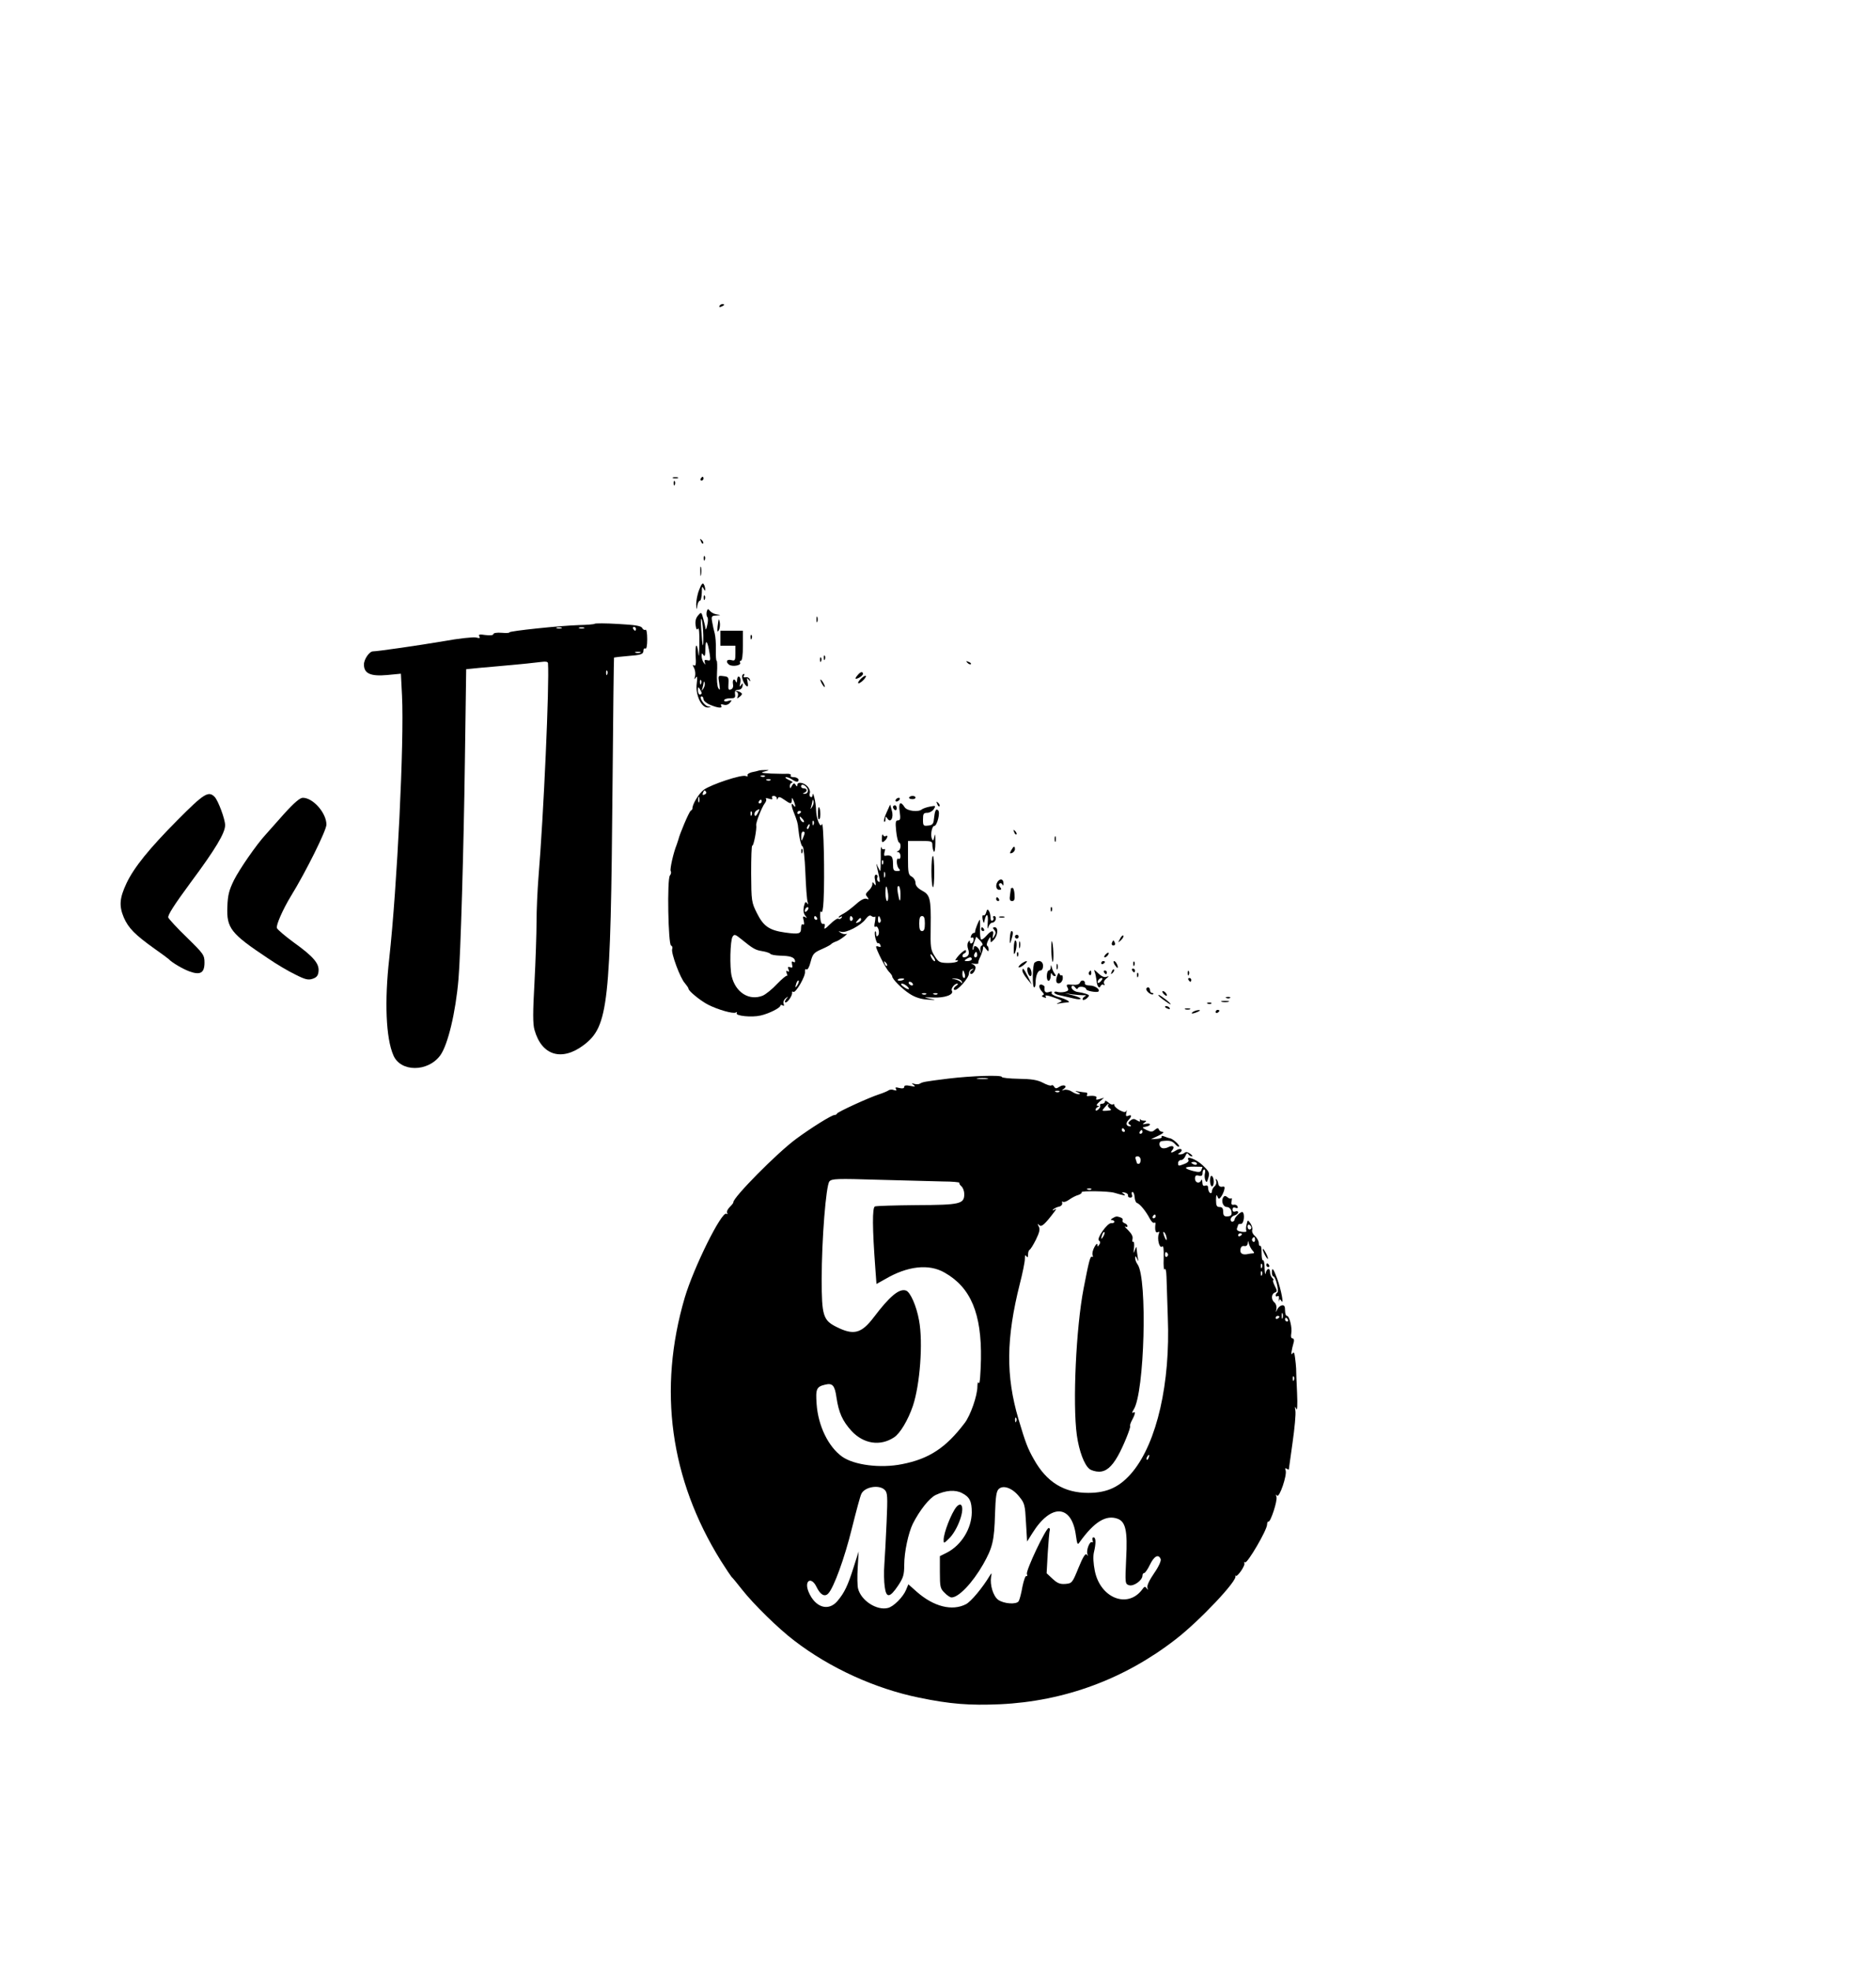 <?xml version="1.0" standalone="no"?>
<!DOCTYPE svg PUBLIC "-//W3C//DTD SVG 20010904//EN"
 "http://www.w3.org/TR/2001/REC-SVG-20010904/DTD/svg10.dtd">
<svg version="1.0" xmlns="http://www.w3.org/2000/svg"
 width="1000pt" height="1050pt" viewBox="0 0 1000 1050"
 preserveAspectRatio="xMidYMid meet">

<g transform="translate(0,1050) scale(0.1,-0.1)"
fill="#000000" stroke="none">
<path d="M3835 8870 c-3 -6 1 -7 9 -4 18 7 21 14 7 14 -6 0 -13 -4 -16 -10z"/>
<path d="M3588 7953 c6 -2 18 -2 25 0 6 3 1 5 -13 5 -14 0 -19 -2 -12 -5z"/>
<path d="M3735 7950 c-3 -5 -1 -10 4 -10 6 0 11 5 11 10 0 6 -2 10 -4 10 -3 0
-8 -4 -11 -10z"/>
<path d="M3591 7924 c0 -11 3 -14 6 -6 3 7 2 16 -1 19 -3 4 -6 -2 -5 -13z"/>
<path d="M3736 7617 c3 -10 9 -15 12 -12 3 3 0 11 -7 18 -10 9 -11 8 -5 -6z"/>
<path d="M3751 7524 c0 -11 3 -14 6 -6 3 7 2 16 -1 19 -3 4 -6 -2 -5 -13z"/>
<path d="M3733 7455 c0 -22 2 -30 4 -17 2 12 2 30 0 40 -3 9 -5 -1 -4 -23z"/>
<path d="M3727 7358 c-10 -24 -16 -59 -16 -78 2 -31 3 -31 6 -7 2 15 9 27 14
27 5 0 9 19 10 43 0 32 2 37 9 22 6 -13 9 -15 9 -5 0 8 -3 21 -8 28 -5 9 -13
0 -24 -30z"/>
<path d="M3751 7314 c0 -11 3 -14 6 -6 3 7 2 16 -1 19 -3 4 -6 -2 -5 -13z"/>
<path d="M3767 7241 c-2 -11 -1 -23 3 -28 5 -4 5 -24 0 -43 -4 -19 -8 -28 -9
-20 -1 8 -6 32 -12 53 -10 38 -11 38 -28 18 -12 -13 -16 -31 -13 -52 3 -22 7
-27 13 -18 5 8 8 -25 7 -81 -1 -52 -3 -77 -5 -55 -7 65 -18 59 -15 -7 3 -45 1
-58 -8 -53 -9 6 -9 2 0 -14 6 -12 8 -32 5 -44 -5 -17 -4 -19 4 -7 8 11 9 3 5
-31 -8 -59 24 -130 59 -128 21 2 21 2 1 6 -21 4 -52 53 -34 53 6 0 10 -7 10
-15 0 -8 16 -22 36 -30 43 -18 68 -19 58 -4 -4 7 0 9 13 5 13 -4 25 0 34 10
12 15 11 16 -9 10 -13 -5 -22 -3 -22 3 0 6 14 11 31 11 26 0 30 3 27 23 -2 16
2 22 17 22 12 0 21 8 23 20 3 17 1 18 -8 5 -8 -12 -9 -9 -4 11 3 15 1 30 -5
33 -7 5 -11 -2 -12 -16 0 -13 -3 -17 -6 -10 -8 21 -20 13 -16 -12 3 -15 -1
-25 -11 -29 -13 -5 -15 1 -13 31 2 34 0 37 -27 40 -29 4 -29 3 -22 -40 5 -34
4 -39 -5 -24 -6 10 -9 46 -7 82 2 35 1 64 -2 64 -3 0 -5 26 -4 58 1 31 -2 71
-6 87 -5 17 -11 45 -14 63 -5 29 -3 32 22 33 27 2 27 2 2 6 -14 2 -30 11 -36
19 -10 12 -12 12 -17 -5z m-18 -125 c1 -84 -5 -66 -11 29 -3 44 -2 69 2 55 5
-14 8 -52 9 -84z m34 -100 c5 -34 4 -38 -13 -33 -14 3 -17 1 -13 -12 4 -14 3
-14 -6 -1 -6 8 -11 24 -11 35 0 17 2 17 10 5 7 -11 10 -1 10 35 1 55 12 41 23
-29z m-46 -158 c-3 -8 -6 -5 -6 6 -1 11 2 17 5 13 3 -3 4 -12 1 -19z m13 -25
c-11 -17 -11 -17 -6 0 3 10 6 24 7 30 0 9 2 9 5 0 3 -7 0 -20 -6 -30z m-10
-25 c0 -5 -4 -8 -10 -8 -5 0 -10 10 -10 23 0 18 2 19 10 7 5 -8 10 -18 10 -22z"/>
<path d="M4352 7200 c0 -14 2 -19 5 -12 2 6 2 18 0 25 -3 6 -5 1 -5 -13z"/>
<path d="M3831 7200 c-1 -3 -4 -21 -6 -39 -2 -27 -1 -31 7 -18 5 10 7 28 5 40
-2 12 -5 20 -6 17z"/>
<path d="M3170 7177 c-3 -3 -41 -6 -85 -7 -100 -3 -375 -32 -370 -39 2 -3 -17
-4 -41 -2 -25 2 -44 -1 -44 -7 0 -6 -17 -8 -42 -5 -32 5 -39 3 -33 -7 6 -10 2
-11 -18 -6 -14 3 -92 -5 -174 -20 -129 -22 -351 -54 -375 -54 -19 0 -48 -42
-48 -70 0 -48 35 -64 124 -56 l73 7 6 -118 c12 -244 -26 -1016 -68 -1398 -26
-229 -18 -426 22 -517 38 -90 184 -90 250 0 40 55 82 228 97 407 11 123 28
702 34 1155 l7 495 70 7 c39 3 99 9 135 12 90 8 159 15 198 20 21 3 32 1 33
-7 8 -110 -23 -807 -51 -1145 -5 -64 -10 -169 -10 -232 0 -63 -5 -209 -11
-325 -9 -158 -9 -220 0 -251 38 -137 145 -170 263 -81 131 100 143 213 153
1376 3 376 7 686 8 688 2 1 34 5 71 8 75 6 86 9 86 31 0 8 5 12 10 9 6 -4 10
15 10 50 0 32 -4 54 -9 50 -6 -3 -14 1 -18 10 -7 11 -37 16 -128 21 -66 4
-122 4 -125 1z m-177 -24 c-7 -2 -19 -2 -25 0 -7 3 -2 5 12 5 14 0 19 -2 13
-5z m120 0 c-7 -2 -19 -2 -25 0 -7 3 -2 5 12 5 14 0 19 -2 13 -5z m277 -3 c0
-5 -2 -10 -4 -10 -3 0 -8 5 -11 10 -3 6 -1 10 4 10 6 0 11 -4 11 -10z m23
-127 c-7 -2 -19 -2 -25 0 -7 3 -2 5 12 5 14 0 19 -2 13 -5z m-176 -115 c-3 -8
-6 -5 -6 6 -1 11 2 17 5 13 3 -3 4 -12 1 -19z"/>
<path d="M3840 7100 l0 -40 40 0 40 0 0 -41 c0 -36 -2 -41 -20 -36 -25 7 -34
-7 -15 -23 17 -14 69 -5 60 10 -3 6 -1 10 4 10 7 0 11 30 11 80 l0 80 -60 0
-60 0 0 -40z"/>
<path d="M4001 7104 c0 -11 3 -14 6 -6 3 7 2 16 -1 19 -3 4 -6 -2 -5 -13z"/>
<path d="M4391 6994 c0 -11 3 -14 6 -6 3 7 2 16 -1 19 -3 4 -6 -2 -5 -13z"/>
<path d="M4371 6984 c0 -11 3 -14 6 -6 3 7 2 16 -1 19 -3 4 -6 -2 -5 -13z"/>
<path d="M5157 6969 c7 -7 15 -10 18 -7 3 3 -2 9 -12 12 -14 6 -15 5 -6 -5z"/>
<path d="M4573 6905 c-19 -21 -16 -27 7 -15 11 6 20 15 20 20 0 14 -13 12 -27
-5z"/>
<path d="M3957 6903 c-6 -11 9 -49 23 -58 7 -5 9 2 5 22 -5 22 -4 25 5 13 10
-13 11 -13 7 0 -2 8 -12 14 -22 12 -10 -2 -14 1 -10 7 3 6 4 11 1 11 -3 0 -7
-3 -9 -7z"/>
<path d="M4585 6880 c-10 -11 -14 -20 -8 -20 5 0 18 9 28 20 10 11 14 20 8 20
-5 0 -18 -9 -28 -20z"/>
<path d="M4380 6860 c6 -11 13 -20 16 -20 2 0 0 9 -6 20 -6 11 -13 20 -16 20
-2 0 0 -9 6 -20z"/>
<path d="M3927 6814 c7 -3 9 -13 6 -22 -6 -15 -5 -15 11 -3 13 11 14 16 4 22
-7 5 -17 8 -23 8 -5 0 -5 -3 2 -5z"/>
<path d="M4045 6395 c-5 -2 -23 -6 -38 -9 -15 -4 -25 -11 -22 -16 3 -6 -1 -7
-10 -4 -22 9 -184 -45 -223 -73 -27 -20 -62 -78 -61 -100 1 -3 -4 -9 -9 -12
-9 -5 -60 -126 -66 -154 -2 -7 -6 -19 -9 -27 -18 -44 -37 -131 -32 -140 4 -6
2 -17 -4 -24 -16 -19 -9 -368 6 -373 7 -3 9 -11 6 -19 -7 -20 43 -156 68 -182
10 -12 19 -25 19 -29 0 -12 62 -63 104 -85 53 -27 134 -50 148 -42 6 4 8 3 5
-3 -9 -15 80 -24 127 -13 45 10 106 41 106 53 0 4 5 5 12 1 7 -5 9 -2 5 9 -3
9 1 21 11 29 15 12 16 11 3 -4 -8 -11 -9 -18 -3 -18 12 0 38 40 34 53 -1 5 2
6 7 3 12 -8 66 84 62 108 -1 11 2 16 8 12 6 -4 15 12 22 40 11 42 17 49 58 67
25 11 48 23 51 27 3 4 14 10 25 14 11 3 31 16 45 27 14 11 19 18 13 14 -7 -3
-21 -1 -30 5 -17 11 -17 11 1 6 25 -8 104 33 129 66 14 19 24 25 32 18 7 -5
15 -7 19 -3 3 4 3 -8 0 -27 -5 -22 -4 -31 3 -27 14 9 25 -35 13 -47 -7 -7 -10
-3 -10 9 0 10 -2 16 -5 13 -8 -8 7 -68 15 -63 4 3 10 -2 13 -10 4 -9 1 -12 -9
-8 -7 3 -14 3 -14 0 0 -15 51 -115 67 -132 11 -11 19 -23 19 -26 -2 -13 54
-69 94 -94 28 -18 59 -28 94 -30 49 -3 49 -2 11 5 -35 7 -33 8 20 6 60 -3 111
15 99 36 -7 11 14 38 29 38 6 0 3 -6 -8 -13 -11 -8 -14 -17 -8 -20 14 -9 78
63 78 87 0 11 7 21 15 23 13 4 13 3 0 -6 -8 -5 -11 -13 -7 -18 9 -8 27 15 27
34 0 6 -8 14 -17 17 -10 3 -6 4 9 2 15 -2 26 0 23 4 -2 3 3 19 11 34 7 16 14
36 14 45 1 13 3 13 15 -3 12 -16 15 -17 15 -4 0 9 -4 18 -8 20 -4 2 -2 14 5
28 11 21 13 22 13 5 0 -18 1 -18 16 -3 23 22 27 68 7 68 -12 0 -13 -3 -3 -14
9 -11 9 -19 0 -33 -10 -16 -11 -16 -7 5 7 29 -8 28 -35 -3 -11 -13 -24 -22
-28 -20 -4 3 -7 27 -6 55 1 27 0 50 -1 50 -5 0 -26 -54 -25 -62 1 -5 -2 -8 -7
-8 -5 0 -12 -7 -15 -16 -3 -8 -2 -12 4 -9 6 3 10 -1 10 -9 0 -8 -4 -18 -10
-21 -5 -3 -10 0 -10 7 0 10 -2 10 -9 -1 -6 -9 -5 -24 0 -39 9 -24 0 -41 -23
-42 -12 0 -9 18 4 22 6 2 9 9 7 15 -2 5 -18 -5 -36 -24 -17 -19 -25 -32 -17
-29 9 3 12 1 9 -4 -3 -6 -27 -10 -53 -10 -43 1 -49 4 -70 37 -21 33 -23 46
-21 157 2 149 -3 169 -47 192 -23 13 -34 26 -34 41 0 12 -9 27 -20 33 -18 9
-20 21 -20 100 l0 90 65 0 c61 0 65 -1 65 -22 0 -13 4 -28 8 -35 4 -6 8 16 8
50 0 40 -1 51 -5 32 -5 -25 -8 -27 -14 -12 -8 21 1 67 13 67 15 0 33 71 21 83
-12 12 -18 -1 -23 -48 -2 -24 -8 -31 -30 -33 -26 -3 -28 -1 -28 32 0 31 3 36
23 36 12 0 28 9 35 20 11 18 10 19 -21 13 -17 -3 -36 -10 -42 -14 -18 -17 -80
-10 -93 11 -22 35 -34 24 -26 -25 5 -37 3 -45 -9 -45 -13 0 -15 -10 -10 -57 3
-32 10 -59 15 -61 13 -5 10 -40 -4 -45 -10 -4 -10 -6 0 -6 6 -1 12 -10 12 -22
0 -11 -4 -17 -10 -14 -14 9 -12 -39 2 -53 9 -9 7 -12 -10 -12 -19 0 -22 5 -22
40 0 39 -9 47 -43 41 -5 -1 -5 8 -2 20 5 14 3 19 -3 15 -6 -3 -12 2 -14 11 -2
10 -4 -15 -3 -55 0 -39 -1 -72 -3 -72 -1 0 -7 10 -13 23 -9 21 -9 21 -4 -3 18
-80 18 -83 7 -76 -6 4 -9 13 -5 21 3 8 0 15 -7 15 -8 0 -10 -10 -5 -32 5 -25
4 -29 -4 -18 -9 13 -11 13 -11 -1 0 -9 -9 -24 -20 -34 -16 -15 -18 -21 -7 -33
10 -13 9 -15 -4 -10 -11 4 -31 -6 -55 -28 -22 -19 -51 -42 -66 -50 -16 -8 -28
-17 -28 -20 0 -3 5 -2 12 2 7 4 8 3 4 -5 -4 -6 -12 -9 -17 -5 -5 3 -25 -10
-45 -30 -25 -25 -33 -29 -29 -15 4 13 2 19 -7 17 -9 -2 -14 10 -16 37 -1 24 1
35 6 27 5 -7 10 16 12 60 7 130 0 433 -9 407 -8 -24 -30 30 -31 76 -1 44 -18
110 -19 77 -1 -7 -5 -11 -11 -7 -5 3 -7 12 -3 21 3 8 -3 24 -12 34 -20 22 -55
27 -55 8 0 -10 -3 -9 -9 1 -7 11 -11 10 -20 -5 -9 -17 -10 -17 -11 -1 0 9 6
17 13 18 6 0 -1 7 -18 14 -16 8 -23 14 -15 15 9 0 25 -7 36 -15 12 -8 24 -12
27 -8 11 10 -3 23 -24 23 -11 0 -18 4 -14 9 3 6 -5 9 -17 9 -13 -1 -52 0 -88
1 -53 3 -59 5 -35 11 27 7 28 8 5 8 -14 0 -29 -1 -35 -3z m32 -31 c-3 -3 -12
-4 -19 -1 -8 3 -5 6 6 6 11 1 17 -2 13 -5z m30 -20 c-3 -3 -12 -4 -19 -1 -8 3
-5 6 6 6 11 1 17 -2 13 -5z m193 -39 c13 -16 6 -35 -13 -34 -9 0 -9 2 1 6 17
7 15 23 -3 23 -8 0 -15 5 -15 10 0 15 16 12 30 -5z m-536 -24 c3 -5 -1 -11 -9
-14 -9 -4 -12 -1 -8 9 6 16 10 17 17 5z m-37 -53 c-3 -7 -5 -2 -5 12 0 14 2
19 5 13 2 -7 2 -19 0 -25z m414 20 c0 -10 2 -10 6 0 3 9 12 7 33 -8 34 -24 40
-25 41 -2 0 14 2 14 9 -3 12 -27 12 -43 0 -25 -13 19 -13 -1 -1 -32 20 -50 24
-64 26 -90 5 -51 16 -98 24 -98 4 0 11 -62 14 -137 3 -76 8 -147 12 -158 5
-15 4 -16 -3 -6 -8 10 -11 6 -17 -18 -4 -21 -2 -37 7 -48 11 -14 11 -16 -1 -8
-11 6 -13 2 -7 -19 4 -18 3 -25 -4 -21 -6 4 -10 -4 -10 -19 0 -31 -10 -34 -84
-24 -85 12 -116 33 -151 103 -29 58 -30 64 -31 212 0 84 2 150 6 148 7 -4 25
90 21 109 -3 13 31 99 46 117 7 9 10 19 6 24 -5 4 3 4 16 0 16 -5 21 -4 17 4
-4 6 0 11 8 11 9 0 16 -6 17 -12z m-81 -18 c0 -5 -5 -10 -11 -10 -5 0 -7 5 -4
10 3 6 8 10 11 10 2 0 4 -4 4 -10z m270 -27 c-11 -17 -11 -17 -6 0 3 10 6 24
7 30 0 9 2 9 5 0 3 -7 0 -20 -6 -30z m-291 -35 c-9 -16 -14 -19 -17 -9 -2 7 2
17 9 22 20 13 21 11 8 -13z m-32 -10 c-3 -8 -6 -5 -6 6 -1 11 2 17 5 13 3 -3
4 -12 1 -19z m263 18 c0 -3 -4 -8 -10 -11 -5 -3 -10 -1 -10 4 0 6 5 11 10 11
6 0 10 -2 10 -4z m10 -41 c7 -9 8 -15 2 -15 -5 0 -12 7 -16 15 -3 8 -4 15 -2
15 2 0 9 -7 16 -15z m57 -27 c-3 -8 -6 -5 -6 6 -1 11 2 17 5 13 3 -3 4 -12 1
-19z m-24 -13 c-3 -9 -8 -14 -10 -11 -3 3 -2 9 2 15 9 16 15 13 8 -4z m-24
-32 c0 -5 -4 -17 -9 -28 -8 -18 -9 -17 -9 8 -1 15 4 27 9 27 6 0 10 -3 9 -7z
m418 -165 c-3 -8 -6 -5 -6 6 -1 11 2 17 5 13 3 -3 4 -12 1 -19z m10 -70 c-3
-7 -5 -2 -5 12 0 14 2 19 5 13 2 -7 2 -19 0 -25z m17 -91 c2 -20 0 -37 -5 -37
-5 0 -9 19 -9 42 0 49 7 47 14 -5z m66 1 c0 -49 -5 -47 -14 5 -4 23 -3 37 4
37 5 0 10 -19 10 -42z m-498 -90 c-7 -7 -12 -8 -12 -2 0 14 12 26 19 19 2 -3
-1 -11 -7 -17z m53 -38 c3 -5 1 -10 -4 -10 -6 0 -11 5 -11 10 0 6 2 10 4 10 3
0 8 -4 11 -10z m190 1 c3 -5 1 -12 -5 -16 -5 -3 -10 1 -10 9 0 18 6 21 15 7z
m148 -6 c4 -8 2 -17 -3 -20 -6 -4 -10 3 -10 14 0 25 6 27 13 6z m237 -25 c0
-29 -4 -40 -15 -40 -11 0 -15 11 -15 40 0 29 4 40 15 40 11 0 15 -11 15 -40z
m-340 21 c0 -5 -7 -12 -16 -15 -14 -5 -15 -4 -4 9 14 17 20 19 20 6z m-640
-103 c64 -52 76 -59 113 -65 20 -3 40 -10 43 -14 3 -5 26 -9 52 -10 54 -1 76
-8 80 -27 1 -8 -2 -11 -9 -6 -8 5 -10 1 -7 -14 4 -16 2 -19 -10 -15 -11 5 -14
2 -9 -11 5 -11 3 -15 -5 -10 -8 5 -9 1 -4 -12 4 -10 4 -16 1 -12 -3 3 -27 -17
-53 -44 -25 -27 -60 -55 -76 -62 -72 -29 -145 16 -166 104 -11 46 -8 190 5
210 9 14 14 13 45 -12z m1284 -35 c-7 -2 -10 -14 -8 -26 5 -22 5 -22 -5 1 -11
23 -31 30 -31 10 0 -6 -2 -9 -5 -7 -2 3 1 20 7 37 l12 32 21 -21 c13 -14 16
-23 9 -26z m-28 -60 c-10 -10 -19 5 -10 18 6 11 8 11 12 0 2 -7 1 -15 -2 -18z
m-222 -23 c-6 -5 -24 21 -24 34 0 6 6 1 14 -10 8 -10 12 -21 10 -24z m196 10
c0 -5 -10 -10 -22 -10 -19 0 -20 2 -8 10 19 13 30 13 30 0z m-452 -35 c-3 -3
-9 2 -12 12 -6 14 -5 15 5 6 7 -7 10 -15 7 -18z m415 -45 c3 -11 1 -20 -4 -20
-5 0 -9 9 -9 20 0 11 2 20 4 20 2 0 6 -9 9 -20z m-323 -25 c0 -7 -30 -13 -34
-7 -3 4 4 9 15 9 10 1 19 0 19 -2z m307 -15 c3 -10 2 -11 -4 -4 -4 7 -19 14
-33 17 -22 4 -21 5 4 4 17 -1 31 -9 33 -17z m-876 -17 c-12 -20 -14 -14 -5 12
4 9 9 14 11 11 3 -2 0 -13 -6 -23z m614 7 c3 -5 2 -10 -4 -10 -5 0 -13 5 -16
10 -3 6 -2 10 4 10 5 0 13 -4 16 -10z m-29 -15 c20 -19 4 -20 -22 0 -12 9 -14
14 -6 15 7 0 20 -7 28 -15z m101 -41 c-3 -3 -12 -4 -19 -1 -8 3 -5 6 6 6 11 1
17 -2 13 -5z m60 0 c-3 -3 -12 -4 -19 -1 -8 3 -5 6 6 6 11 1 17 -2 13 -5z"/>
<path d="M4271 5964 c0 -11 3 -14 6 -6 3 7 2 16 -1 19 -3 4 -6 -2 -5 -13z"/>
<path d="M946 6131 c-150 -151 -232 -252 -272 -337 -37 -79 -40 -120 -14 -182
25 -57 60 -92 165 -167 39 -27 72 -52 75 -55 15 -17 74 -52 110 -65 58 -21 80
-8 80 47 0 40 -5 47 -93 133 -51 49 -96 98 -100 107 -4 12 31 67 118 185 134
180 185 266 185 307 0 32 -37 131 -56 151 -33 33 -57 18 -198 -124z"/>
<path d="M4846 6252 c-2 -4 4 -9 15 -9 10 -1 19 2 19 8 0 11 -27 12 -34 1z"/>
<path d="M1513 6163 c-43 -48 -86 -97 -96 -108 -50 -54 -141 -186 -170 -244
-26 -53 -33 -80 -35 -141 -5 -115 19 -144 216 -275 45 -31 111 -70 147 -87 53
-27 69 -30 92 -22 21 7 29 17 31 40 4 41 -27 78 -133 154 -45 33 -85 67 -89
76 -6 14 33 102 74 169 79 128 190 351 190 382 0 62 -71 143 -126 143 -15 0
-46 -26 -101 -87z"/>
<path d="M4775 6240 c-3 -5 -2 -10 4 -10 5 0 13 5 16 10 3 6 2 10 -4 10 -5 0
-13 -4 -16 -10z"/>
<path d="M4996 6217 c3 -10 9 -15 12 -12 3 3 0 11 -7 18 -10 9 -11 8 -5 -6z"/>
<path d="M4726 6172 c-11 -23 -16 -45 -13 -49 4 -3 7 2 7 13 0 16 2 16 10 4
17 -27 35 4 24 41 l-9 33 -19 -42z"/>
<path d="M4760 6201 c0 -6 5 -13 10 -16 6 -3 10 1 10 9 0 9 -4 16 -10 16 -5 0
-10 -4 -10 -9z"/>
<path d="M4360 6163 c0 -24 3 -33 9 -25 7 12 4 62 -5 62 -2 0 -4 -17 -4 -37z"/>
<path d="M5406 6067 c3 -10 9 -15 12 -12 3 3 0 11 -7 18 -10 9 -11 8 -5 -6z"/>
<path d="M4701 6036 c-1 -24 1 -27 14 -16 16 13 21 35 6 26 -5 -4 -12 0 -14 6
-3 7 -6 0 -6 -16z"/>
<path d="M5622 6030 c0 -14 2 -19 5 -12 2 6 2 18 0 25 -3 6 -5 1 -5 -13z"/>
<path d="M5390 5970 c-9 -16 -8 -18 5 -14 8 4 15 12 15 20 0 20 -7 17 -20 -6z"/>
<path d="M4965 5861 c0 -44 3 -83 8 -87 4 -4 7 32 7 79 0 48 -3 87 -7 87 -5 0
-8 -36 -8 -79z"/>
<path d="M5322 5808 c-17 -17 -15 -48 4 -48 13 0 14 3 5 14 -7 9 -8 17 -2 20
5 3 12 0 14 -6 4 -8 6 -7 6 4 1 22 -13 30 -27 16z"/>
<path d="M5389 5768 c0 -2 -3 -18 -5 -35 -4 -25 -1 -33 11 -33 12 0 15 9 13
35 -1 19 -6 35 -10 35 -4 0 -8 -1 -9 -2z"/>
<path d="M5310 5710 c0 -5 5 -10 11 -10 5 0 7 5 4 10 -3 6 -8 10 -11 10 -2 0
-4 -4 -4 -10z"/>
<path d="M5601 5654 c0 -11 3 -14 6 -6 3 7 2 16 -1 19 -3 4 -6 -2 -5 -13z"/>
<path d="M5257 5640 c-3 -12 -10 -19 -15 -16 -5 3 -7 -6 -4 -22 5 -22 7 -23
10 -7 9 45 22 37 17 -10 -2 -29 -1 -39 3 -25 4 14 14 25 22 25 8 0 16 8 18 18
2 9 -2 17 -8 17 -6 0 -9 -4 -5 -9 3 -5 1 -12 -5 -16 -6 -3 -10 4 -10 17 0 13
-4 29 -9 36 -6 10 -10 8 -14 -8z"/>
<path d="M5328 5613 c6 -2 18 -2 25 0 6 3 1 5 -13 5 -14 0 -19 -2 -12 -5z"/>
<path d="M5230 5550 c0 -5 5 -10 11 -10 5 0 7 5 4 10 -3 6 -8 10 -11 10 -2 0
-4 -4 -4 -10z"/>
<path d="M5383 5503 c-1 -33 0 -35 7 -13 11 34 12 50 2 50 -4 0 -8 -17 -9 -37z"/>
<path d="M5410 5510 c0 -5 5 -10 10 -10 6 0 10 5 10 10 0 6 -4 10 -10 10 -5 0
-10 -4 -10 -10z"/>
<path d="M5970 5498 c-12 -22 -12 -22 6 -6 10 10 15 20 12 24 -4 3 -12 -5 -18
-18z"/>
<path d="M5404 5448 c-1 -31 1 -37 7 -23 10 26 11 65 1 65 -4 0 -8 -19 -8 -42z"/>
<path d="M5432 5465 c0 -16 2 -22 5 -12 2 9 2 23 0 30 -3 6 -5 -1 -5 -18z"/>
<path d="M5604 5436 c1 -30 4 -57 7 -60 3 -3 5 19 4 49 -1 31 -5 58 -8 61 -2
3 -4 -20 -3 -50z"/>
<path d="M5927 5477 c-3 -8 1 -14 8 -14 7 0 11 6 8 14 -3 7 -6 13 -8 13 -2 0
-5 -6 -8 -13z"/>
<path d="M5421 5414 c0 -11 3 -14 6 -6 3 7 2 16 -1 19 -3 4 -6 -2 -5 -13z"/>
<path d="M5892 5414 c-7 -8 -8 -14 -3 -14 10 0 25 19 20 25 -2 1 -10 -3 -17
-11z"/>
<path d="M5444 5366 c-10 -8 -17 -17 -14 -19 3 -3 16 3 29 14 27 22 15 26 -15
5z"/>
<path d="M5515 5372 c-11 -8 -14 -132 -2 -132 4 0 7 10 7 23 0 38 12 67 26 67
8 0 14 10 14 25 0 25 -23 34 -45 17z"/>
<path d="M5870 5369 c0 -5 5 -7 10 -4 6 3 10 8 10 11 0 2 -4 4 -10 4 -5 0 -10
-5 -10 -11z"/>
<path d="M5942 5360 c7 -10 14 -18 15 -16 6 6 -9 36 -18 36 -5 0 -4 -9 3 -20z"/>
<path d="M6041 5364 c0 -11 3 -14 6 -6 3 7 2 16 -1 19 -3 4 -6 -2 -5 -13z"/>
<path d="M5632 5350 c0 -14 2 -19 5 -12 2 6 2 18 0 25 -3 6 -5 1 -5 -13z"/>
<path d="M5601 5348 c0 -10 -5 -18 -11 -18 -5 0 -10 -14 -10 -31 0 -34 20 -31
21 4 0 12 3 16 6 10 2 -7 9 -13 15 -13 7 0 7 4 0 13 -5 6 -12 21 -15 32 -4 16
-5 17 -6 3z"/>
<path d="M5477 5325 c3 -14 10 -25 15 -25 13 0 6 43 -8 47 -7 2 -10 -6 -7 -22z"/>
<path d="M5450 5328 c0 -7 11 -26 25 -43 l25 -30 -21 43 c-22 43 -29 51 -29
30z"/>
<path d="M5835 5323 c4 -10 8 -30 10 -46 2 -31 15 -48 22 -29 3 6 10 9 15 6 7
-5 8 -2 4 5 -5 7 0 19 10 27 18 15 18 15 1 10 -12 -4 -27 4 -44 20 -19 19 -24
21 -18 7z m35 -48 c-7 -9 -15 -13 -17 -11 -7 7 7 26 19 26 6 0 6 -6 -2 -15z"/>
<path d="M5926 5323 c-6 -14 -5 -15 5 -6 7 7 10 15 7 18 -3 3 -9 -2 -12 -12z"/>
<path d="M6035 5330 c3 -5 8 -10 11 -10 2 0 4 5 4 10 0 6 -5 10 -11 10 -5 0
-7 -4 -4 -10z"/>
<path d="M5805 5321 c-3 -5 -2 -12 3 -15 5 -3 9 1 9 9 0 17 -3 19 -12 6z"/>
<path d="M5885 5320 c3 -5 8 -10 11 -10 2 0 4 5 4 10 0 6 -5 10 -11 10 -5 0
-7 -4 -4 -10z"/>
<path d="M6331 5314 c0 -11 3 -14 6 -6 3 7 2 16 -1 19 -3 4 -6 -2 -5 -13z"/>
<path d="M5637 5306 c-12 -30 -8 -48 10 -44 9 2 17 13 18 25 1 12 -2 20 -6 17
-4 -2 -9 1 -11 8 -3 7 -7 5 -11 -6z"/>
<path d="M6061 5304 c0 -11 3 -14 6 -6 3 7 2 16 -1 19 -3 4 -6 -2 -5 -13z"/>
<path d="M6335 5280 c3 -5 8 -10 11 -10 2 0 4 5 4 10 0 6 -5 10 -11 10 -5 0
-7 -4 -4 -10z"/>
<path d="M5757 5266 c-4 -10 -17 -14 -41 -12 -31 3 -34 1 -26 -14 8 -14 5 -19
-14 -24 -14 -3 -32 -3 -40 0 -9 3 -16 2 -16 -4 0 -5 15 -12 33 -15 17 -4 49
-11 70 -16 20 -5 37 -6 37 -1 0 4 -19 12 -42 18 l-43 11 40 -6 c22 -3 49 -5
60 -5 16 1 17 -1 5 -8 -8 -5 -11 -12 -8 -16 4 -3 14 1 23 9 14 14 13 16 -7 23
-13 4 -31 8 -41 9 -22 2 -43 22 -33 32 4 4 12 1 17 -7 7 -10 12 -11 15 -4 5
13 44 7 44 -6 0 -9 58 -19 65 -12 11 11 -19 32 -46 32 -16 0 -28 5 -26 11 3
17 -20 22 -26 5z"/>
<path d="M5540 5245 c0 -7 7 -20 15 -28 11 -11 11 -17 3 -19 -7 -3 -5 -7 6
-11 11 -4 15 -3 10 4 -7 11 13 7 66 -13 24 -10 24 -11 5 -19 -17 -8 -16 -9 5
-4 14 2 32 5 40 5 23 0 -6 18 -53 30 -22 7 -35 15 -31 22 4 6 -1 8 -15 3 -19
-6 -26 2 -23 27 1 3 -5 9 -13 12 -9 3 -15 0 -15 -9z"/>
<path d="M6110 5231 c0 -13 29 -35 37 -27 3 3 1 6 -5 6 -7 0 -12 7 -12 15 0 8
-4 15 -10 15 -5 0 -10 -4 -10 -9z"/>
<path d="M6202 5206 c7 -8 15 -12 17 -11 5 6 -10 25 -20 25 -5 0 -4 -6 3 -14z"/>
<path d="M6200 5175 c19 -14 36 -25 39 -25 10 0 -53 49 -63 50 -6 0 5 -11 24
-25z"/>
<path d="M6538 5183 c7 -3 16 -2 19 1 4 3 -2 6 -13 5 -11 0 -14 -3 -6 -6z"/>
<path d="M6513 5163 c9 -2 25 -2 35 0 9 3 1 5 -18 5 -19 0 -27 -2 -17 -5z"/>
<path d="M6438 5153 c7 -3 16 -2 19 1 4 3 -2 6 -13 5 -11 0 -14 -3 -6 -6z"/>
<path d="M6210 5136 c0 -2 7 -7 16 -10 8 -3 12 -2 9 4 -6 10 -25 14 -25 6z"/>
<path d="M6318 5123 c6 -2 18 -2 25 0 6 3 1 5 -13 5 -14 0 -19 -2 -12 -5z"/>
<path d="M6360 5110 c-18 -12 -2 -12 25 0 13 6 15 9 5 9 -8 0 -22 -4 -30 -9z"/>
<path d="M6480 5109 c0 -5 5 -7 10 -4 6 3 10 8 10 11 0 2 -4 4 -10 4 -5 0 -10
-5 -10 -11z"/>
<path d="M5055 4754 c-129 -16 -137 -18 -152 -27 -6 -4 -19 -4 -30 -1 -15 5
-16 4 -3 -6 12 -9 8 -10 -17 -5 -23 5 -33 3 -33 -5 0 -8 -9 -10 -26 -6 -19 5
-24 4 -18 -5 5 -9 2 -10 -11 -6 -9 4 -23 3 -29 -2 -6 -4 -29 -14 -51 -21 -53
-17 -219 -93 -223 -102 -2 -5 -8 -8 -14 -8 -15 0 -124 -68 -204 -127 -102 -75
-337 -313 -335 -338 1 -3 -8 -14 -19 -25 -12 -12 -18 -26 -14 -32 4 -6 3 -8
-4 -4 -25 15 -174 -285 -222 -447 -144 -489 -78 -967 192 -1401 28 -44 54 -83
57 -86 4 -3 30 -34 58 -70 60 -76 192 -206 278 -271 189 -145 430 -255 665
-303 165 -34 267 -42 430 -35 344 16 664 134 937 346 127 98 333 316 318 337
-3 3 -2 4 2 1 9 -7 53 57 46 68 -3 6 -2 7 4 4 12 -7 115 169 117 200 0 11 4
19 7 17 11 -6 50 113 43 132 -4 13 -3 15 3 7 12 -17 55 110 46 134 -4 11 -3
14 5 9 7 -4 12 -6 12 -4 0 2 9 66 20 143 11 77 18 153 15 170 -4 24 -3 26 4
10 6 -13 8 17 5 85 -3 58 -5 116 -5 130 -1 14 -3 40 -6 59 -3 26 -7 31 -14 20
-9 -13 -6 14 8 64 2 9 -1 17 -7 17 -8 0 -10 10 -7 26 6 31 -10 94 -23 94 -6 0
-10 13 -10 29 0 22 -4 29 -17 27 -9 -2 -20 -11 -25 -22 -7 -17 -8 -16 -4 3 2
12 -2 27 -10 34 -19 15 -18 45 1 53 14 5 14 9 0 36 -8 16 -12 30 -8 30 4 0 2
5 -5 12 -7 7 -12 20 -12 30 0 26 -18 22 -23 -4 -2 -13 -5 -1 -6 25 0 27 -4 46
-9 43 -4 -2 -7 15 -7 39 0 24 -3 41 -7 38 -5 -2 -8 4 -8 15 0 10 -9 27 -20 37
-12 10 -18 25 -15 33 3 7 -2 23 -9 34 -15 21 -15 21 -21 -5 -4 -14 -4 -30 -1
-35 3 -4 -9 -6 -25 -4 -21 3 -29 9 -25 19 3 8 6 17 6 19 0 2 7 4 15 4 16 0 22
55 8 63 -9 4 -43 -29 -42 -40 0 -4 -4 -9 -10 -11 -6 -2 -11 3 -11 11 0 9 9 19
20 22 11 3 20 11 20 17 0 5 -7 8 -15 4 -9 -3 -15 0 -15 10 0 11 6 14 16 10 10
-4 14 -1 11 6 -2 7 -11 12 -20 10 -12 -2 -15 3 -12 19 2 12 2 19 -2 15 -3 -3
-13 -1 -20 6 -11 9 -16 9 -23 -1 -12 -20 0 -51 20 -51 10 0 20 -9 23 -19 6
-24 0 -31 -25 -31 -13 0 -18 7 -18 25 0 18 -5 25 -19 25 -15 0 -19 7 -19 38 0
24 3 31 7 19 6 -16 9 -16 18 -5 6 7 14 23 18 36 5 19 3 23 -10 20 -11 -2 -19
4 -21 15 -1 11 -6 22 -10 25 -4 4 -4 -1 -1 -10 3 -9 -1 -22 -9 -28 -8 -7 -14
-19 -14 -27 0 -8 -4 -11 -10 -8 -5 3 -10 15 -10 25 0 13 -5 17 -15 14 -11 -4
-15 1 -16 17 0 13 -3 18 -6 12 -8 -21 -33 -15 -33 8 0 16 5 20 20 16 15 -4 20
0 20 14 0 10 4 19 9 19 5 0 7 -9 4 -20 -3 -11 -2 -28 2 -37 6 -15 9 -13 16 12
8 27 5 34 -31 68 -35 33 -91 53 -75 27 3 -6 -6 -15 -20 -20 -34 -13 -35 -13
-35 5 0 8 7 15 15 15 9 0 19 10 24 22 5 14 10 17 15 10 4 -7 12 -12 19 -12 6
0 2 6 -9 14 -12 9 -23 11 -29 5 -5 -5 -16 -9 -25 -9 -13 0 -13 2 0 10 8 5 11
12 7 17 -4 4 -17 2 -27 -5 -26 -16 -35 -15 -21 1 15 19 2 28 -21 16 -11 -6
-26 -8 -34 -5 -17 7 -19 35 -1 37 40 5 54 2 70 -15 9 -11 19 -17 22 -14 6 6
-32 41 -48 44 -7 1 -21 6 -31 10 -11 4 -17 4 -14 -2 4 -5 -8 -10 -25 -11 l-32
-2 40 19 c22 11 33 19 23 20 -9 0 -18 6 -21 13 -3 9 -8 9 -21 -2 -14 -12 -21
-12 -44 -1 -26 13 -26 14 -4 18 12 2 22 7 22 12 0 4 -10 6 -22 3 -19 -4 -20
-3 -8 6 13 9 13 11 -2 11 -9 0 -18 3 -21 8 -2 4 -2 1 -1 -5 3 -10 -1 -10 -16
-1 -14 9 -22 9 -35 -2 -13 -10 -13 -15 -3 -21 9 -6 9 -9 1 -9 -20 0 -24 17 -8
33 19 20 19 31 -1 23 -12 -5 -14 -1 -10 17 3 12 3 16 0 10 -4 -10 -12 -9 -35
2 -16 9 -29 21 -29 27 0 6 -3 8 -7 5 -3 -4 -15 0 -25 10 -11 9 -18 11 -18 5 0
-7 -7 -12 -16 -12 -8 0 -13 -4 -10 -9 3 -5 -1 -14 -9 -21 -9 -8 -15 -8 -15 -2
0 6 6 13 13 15 9 4 8 6 -2 6 -9 1 -6 8 10 22 l24 21 -24 -7 c-16 -5 -21 -4
-17 4 7 11 -12 16 -43 12 -7 -2 -10 2 -6 8 3 6 0 11 -7 11 -7 0 -24 3 -38 5
-22 5 -22 4 -5 -4 14 -7 16 -10 5 -10 -9 -1 -25 6 -37 14 -12 8 -30 12 -40 9
-15 -5 -15 -4 -3 5 22 15 2 27 -22 12 -17 -11 -22 -11 -29 0 -4 8 -11 10 -14
7 -4 -4 -24 2 -46 14 -29 15 -60 20 -129 21 -49 1 -90 5 -90 10 0 11 -161 6
-285 -9z m208 -1 c-13 -2 -35 -2 -50 0 -16 2 -5 4 22 4 28 0 40 -2 28 -4z
m384 -69 c-3 -3 -12 -4 -19 -1 -8 3 -5 6 6 6 11 1 17 -2 13 -5z m260 -71 c-4
-3 0 -11 8 -17 12 -9 10 -11 -14 -13 -29 -2 -29 -1 -13 17 9 11 18 20 21 20 2
0 1 -3 -2 -7z m88 -133 c3 -5 1 -10 -4 -10 -6 0 -11 5 -11 10 0 6 2 10 4 10 3
0 8 -4 11 -10z m95 -10 c0 -5 -5 -10 -11 -10 -5 0 -7 5 -4 10 3 6 8 10 11 10
2 0 4 -4 4 -10z m-10 -150 c0 -11 -4 -20 -10 -20 -5 0 -10 2 -10 4 0 2 -3 11
-6 20 -4 11 -1 16 10 16 9 0 16 -8 16 -20z m300 -20 c0 -5 -7 -7 -15 -4 -8 4
-15 8 -15 10 0 2 7 4 15 4 8 0 15 -4 15 -10z m30 -17 c0 -1 -3 -8 -6 -16 -4
-12 -13 -13 -45 -5 -52 14 -49 23 6 23 25 0 45 -1 45 -2z m-1383 -77 c50 0 89
-4 87 -7 -2 -4 3 -12 11 -19 8 -7 15 -25 15 -41 0 -53 -22 -58 -254 -59 -115
-1 -215 -4 -222 -7 -15 -5 -14 -117 2 -331 l6 -82 45 25 c120 71 235 84 319
35 139 -79 197 -218 193 -461 -2 -77 -6 -134 -11 -127 -5 8 -8 1 -8 -18 0 -49
-37 -155 -68 -195 -100 -132 -190 -191 -334 -219 -115 -23 -255 -5 -319 40
-74 53 -128 165 -136 280 -6 81 -1 93 47 104 38 9 50 -5 59 -70 12 -80 32
-124 80 -177 64 -69 153 -83 227 -34 32 21 74 91 100 167 38 113 55 338 33
456 -14 78 -47 152 -70 159 -36 12 -87 -31 -171 -142 -67 -88 -108 -98 -201
-51 -69 35 -77 60 -77 253 0 214 23 499 41 521 12 15 40 16 264 9 137 -4 291
-8 342 -9z m790 -42 c-3 -3 -12 -4 -19 -1 -8 3 -5 6 6 6 11 1 17 -2 13 -5z
m122 -18 c58 -17 66 -18 51 -6 -13 9 -12 10 5 7 11 -2 19 -9 18 -15 -2 -7 4
-12 12 -12 9 0 12 6 9 15 -4 8 -2 15 3 15 5 0 10 -12 11 -27 1 -16 7 -30 12
-31 17 -6 48 -44 69 -84 8 -15 18 -25 23 -22 5 3 9 0 7 -7 -4 -32 1 -50 13
-43 8 5 9 2 5 -9 -10 -26 3 -79 17 -68 8 7 10 -10 9 -62 -2 -40 1 -66 5 -59 5
8 9 -8 10 -40 1 -29 4 -126 7 -216 14 -350 -58 -664 -187 -822 -66 -80 -134
-113 -237 -113 -129 0 -222 57 -290 179 -32 56 -44 86 -82 214 -68 230 -66
430 7 720 15 58 27 118 27 133 0 20 2 24 8 15 6 -9 9 -7 9 9 0 12 4 23 8 25 5
2 20 26 34 54 19 39 23 57 15 70 -8 15 -7 17 3 7 12 -11 29 4 80 71 13 18 13
19 0 11 -10 -5 -12 -5 -5 3 6 5 19 12 30 14 11 2 19 11 17 19 -2 8 0 11 4 7 4
-4 19 1 33 11 14 10 36 22 49 25 12 4 20 11 18 15 -5 8 142 6 173 -3z m221
-126 c0 -5 -5 -10 -11 -10 -5 0 -7 5 -4 10 3 6 8 10 11 10 2 0 4 -4 4 -10z
m510 -61 c0 -5 -4 -9 -10 -9 -5 0 -10 7 -10 16 0 8 5 12 10 9 6 -3 10 -10 10
-16z m-451 -59 c0 -10 -3 -8 -9 5 -12 27 -12 43 0 25 5 -8 9 -22 9 -30z m401
26 c0 -3 -4 -8 -10 -11 -5 -3 -10 -1 -10 4 0 6 5 11 10 11 6 0 10 -2 10 -4z
m70 -32 c0 -8 -5 -12 -10 -9 -6 4 -8 11 -5 16 9 14 15 11 15 -7z m-14 -55 c11
-12 11 -16 2 -16 -7 0 -17 -2 -23 -3 -30 -7 -46 1 -43 23 2 15 9 21 21 19 10
-2 17 4 18 15 1 15 2 15 6 -2 3 -11 11 -27 19 -36z m-451 -18 c3 -5 1 -12 -5
-16 -5 -3 -10 1 -10 9 0 18 6 21 15 7z m502 -73 c-3 -8 -6 -5 -6 6 -1 11 2 17
5 13 3 -3 4 -12 1 -19z m0 -40 c-3 -8 -6 -5 -6 6 -1 11 2 17 5 13 3 -3 4 -12
1 -19z m110 -230 c-3 -7 -5 -2 -5 12 0 14 2 19 5 13 2 -7 2 -19 0 -25z m-17 8
c0 -3 -4 -8 -10 -11 -5 -3 -10 -1 -10 4 0 6 5 11 10 11 6 0 10 -2 10 -4z m45
-16 c3 -5 1 -10 -4 -10 -6 0 -11 5 -11 10 0 6 2 10 4 10 3 0 8 -4 11 -10z m32
-322 c-3 -8 -6 -5 -6 6 -1 11 2 17 5 13 3 -3 4 -12 1 -19z m-1480 -220 c-3 -8
-6 -5 -6 6 -1 11 2 17 5 13 3 -3 4 -12 1 -19z m706 -193 c-3 -9 -8 -14 -10
-11 -3 3 -2 9 2 15 9 16 15 13 8 -4z m-1407 -172 c15 -15 16 -34 10 -172 -4
-86 -9 -187 -12 -226 -3 -38 -2 -92 2 -118 8 -62 27 -60 72 7 27 41 32 57 32
110 0 68 22 170 46 219 36 71 88 137 122 153 53 25 104 29 140 10 41 -21 52
-44 52 -103 -1 -86 -55 -174 -132 -214 l-38 -19 0 -86 c0 -77 2 -87 25 -109
13 -14 30 -25 37 -25 38 0 111 76 169 177 50 89 59 124 63 270 3 88 7 118 19
130 24 24 74 6 110 -40 29 -35 31 -45 36 -138 l6 -101 29 46 c99 158 209 151
231 -13 7 -50 9 -53 21 -35 77 107 140 146 202 123 42 -16 53 -64 45 -212 -6
-133 -6 -135 16 -142 24 -7 71 26 71 52 0 7 4 13 9 13 5 0 19 20 31 45 22 46
46 58 57 29 3 -9 -10 -39 -35 -75 -25 -36 -39 -66 -36 -77 5 -13 4 -14 -4 -3
-8 11 -12 10 -23 -6 -77 -104 -223 -48 -253 98 -8 40 -10 77 -5 99 12 49 11
80 -2 80 -6 0 -8 -7 -5 -16 3 -8 2 -13 -3 -10 -12 8 -31 -41 -25 -61 4 -13 3
-14 -3 -5 -7 9 -20 -11 -44 -70 -33 -81 -35 -83 -70 -86 -28 -2 -42 3 -68 27
l-32 30 6 108 c4 59 8 114 11 121 2 6 -1 12 -6 12 -15 0 -123 -228 -116 -245
3 -9 2 -14 -3 -11 -5 3 -14 -23 -21 -57 -6 -35 -15 -69 -20 -77 -12 -19 -80
-14 -110 8 -26 20 -44 79 -37 122 4 22 4 23 -7 6 -39 -65 -100 -138 -127 -152
-74 -38 -172 -13 -262 66 l-45 40 -12 -29 c-16 -39 -67 -90 -97 -97 -59 -15
-143 39 -159 103 -4 14 -5 64 -2 112 l5 86 -27 -85 c-31 -98 -49 -135 -86
-179 -48 -57 -119 -35 -154 49 -25 61 15 84 43 25 20 -41 43 -54 62 -34 29 30
87 188 126 347 23 92 45 175 51 185 19 37 95 49 124 20z"/>
<path d="M5930 4010 c-10 -6 -11 -10 -2 -10 6 0 12 -4 12 -9 0 -5 -8 -8 -17
-7 -21 1 -80 -83 -65 -93 7 -4 8 -12 2 -21 -9 -13 -10 -13 -10 0 -1 8 -8 2
-16 -13 -9 -16 -13 -35 -10 -43 3 -8 2 -13 -3 -9 -9 5 -16 -19 -45 -170 -40
-207 -59 -612 -36 -780 12 -86 40 -160 68 -181 9 -7 32 -14 50 -14 37 0 67 24
101 84 28 49 70 153 65 159 -2 2 2 17 11 33 18 34 19 48 4 38 -6 -3 -4 4 4 17
58 89 74 698 21 773 -8 11 -14 27 -13 36 0 11 3 9 10 -5 8 -17 9 -17 4 5 -2
14 -5 34 -6 45 -1 17 -2 16 -10 -5 -7 -21 -8 -18 -4 13 2 20 0 35 -5 32 -4 -3
-6 4 -3 15 3 12 -5 28 -23 46 -16 15 -23 24 -16 20 6 -4 12 -3 12 2 0 6 -7 13
-16 16 -8 3 -13 10 -10 15 3 5 -1 12 -10 15 -21 8 -26 7 -44 -4z m-49 -97
c-12 -20 -14 -14 -5 12 4 9 9 14 11 11 3 -2 0 -13 -6 -23z"/>
<path d="M5098 2472 c-27 -33 -68 -138 -68 -175 0 -20 1 -20 26 4 49 45 92
166 65 183 -4 3 -15 -2 -23 -12z"/>
<path d="M6450 4211 c0 -17 5 -31 10 -31 6 0 10 11 10 24 0 14 -4 28 -10 31
-6 4 -10 -7 -10 -24z"/>
<path d="M6731 3845 c0 -5 6 -21 14 -35 8 -14 14 -20 14 -15 0 6 -6 21 -14 35
-8 14 -14 21 -14 15z"/>
<path d="M6750 3760 c0 -5 5 -10 11 -10 5 0 7 5 4 10 -3 6 -8 10 -11 10 -2 0
-4 -4 -4 -10z"/>
<path d="M6780 3720 c0 -11 4 -20 8 -20 12 0 31 -80 21 -86 -5 -3 -9 -10 -9
-15 0 -6 5 -7 10 -4 7 4 9 -2 7 -17 -2 -12 -2 -17 0 -9 4 12 6 12 14 0 14 -23
-2 61 -23 119 -21 56 -28 64 -28 32z"/>
</g>
</svg>
